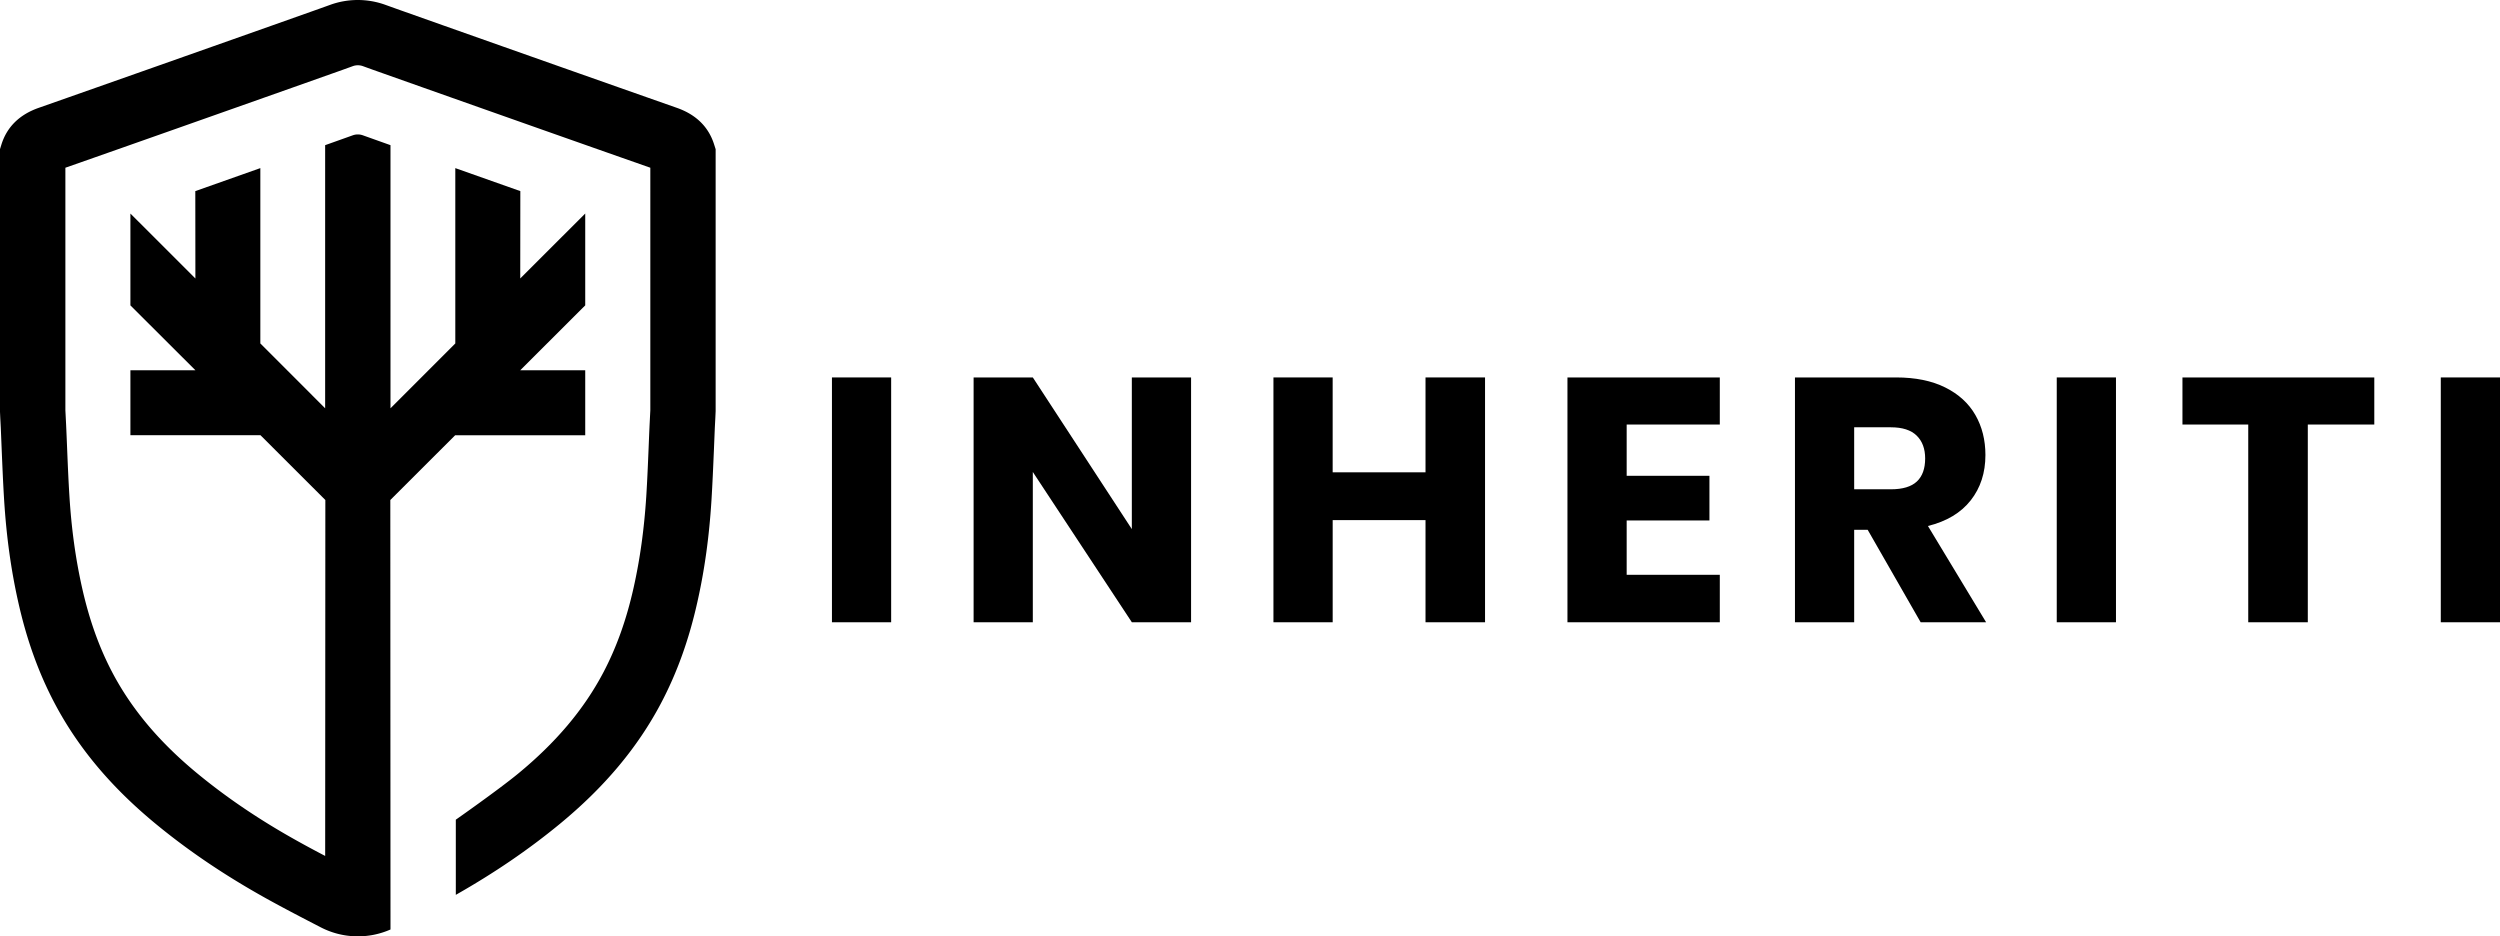 <svg id="Layer_1" data-name="Layer 1" xmlns="http://www.w3.org/2000/svg" viewBox="0 0 3550.98 1330"><title>Black_large</title><path d="M2686,2001.58v347.75H2601.9V2001.58Z" transform="translate(-1420.21 -1465.47)"/><path d="M3112,2349.33h-84.11l-140.68-213.47v213.47h-84.1V2001.58h84.1L3027.85,2217V2001.58H3112Z" transform="translate(-1420.21 -1465.47)"/><path d="M3529.55,2001.58v347.75H3445v-145.1H3313.13v145.1H3229V2001.58h84.11v134.77H3445V2001.58Z" transform="translate(-1420.21 -1465.47)"/><path d="M3730.72,2068.47v72.8h117.56v63.45H3730.72v77.22H3863v67.39H3646.61V2001.58H3863v66.89Z" transform="translate(-1420.21 -1465.47)"/><path d="M4148.3,2349.33,4073.05,2218h-19.18v131.33h-84.11V2001.58h143.62q41.32,0,69.86,14.26t42.78,39.1q14.26,24.84,14.27,56.82,0,37.88-20.91,64.43t-60.74,36.4l82.63,136.74Zm-94.43-188.88H4106q25.08,0,36.89-11.06t11.8-32.72q0-20.65-12.05-32.46T4106,2072.4h-52.14Z" transform="translate(-1420.21 -1465.47)"/><path d="M4425.72,2001.58v347.75H4341.6V2001.58Z" transform="translate(-1420.21 -1465.47)"/><path d="M4792.64,2001.58v66.89H4698.2v280.86h-84.6V2068.47h-93.45v-66.89Z" transform="translate(-1420.21 -1465.47)"/><path d="M4971.19,2001.58v347.75h-84.11V2001.58Z" transform="translate(-1420.21 -1465.47)"/><path d="M2436.7,1677.41v372l-.43,9.66c-.25,4.7-.5,9.46-.74,14.16q-.66,15.87-1.3,31.74c-1,23.27-2,47.33-3.47,71.21-3.22,51.41-9.71,98.62-20,144.34-12,53.76-29,100.91-51.85,144.15-33.41,63.17-80.49,119.22-143.9,171.38-44.24,36.38-92.56,69.35-147.37,100.47V2629.74s60.32-42.25,88.41-65.33c53.76-44.23,93.23-91,120.83-143.16,18.93-35.82,33.1-75.42,43.3-121,9.16-40.84,15-83.34,18-129.87,1.42-22.88,2.41-46.4,3.34-69.22.43-10.71.86-21.41,1.36-32.11.25-4.95.49-9.84.74-14.73l.31-6.06V1703.71c-108-37.87-217.4-76.6-323.38-114.09l-55.87-19.8c-9.65-3.4-19.37-6.86-29-10.39a21.18,21.18,0,0,0-14.35,0c-9.65,3.53-19.37,7-29,10.39l-55.86,19.8c-106,37.49-215.43,76.22-323.39,114.09v344.54l.31,6.06c.25,4.89.5,9.78.74,14.73.5,10.7.93,21.4,1.37,32.11.92,22.82,1.91,46.34,3.34,69.22,2.9,46.53,8.78,89,17.94,129.87,10.21,45.59,24.37,85.19,43.3,121,27.6,52.16,67.07,98.93,120.83,143.16,42.2,34.71,88.66,66.08,142.18,95.84,12.86,7.17,25.92,14.16,39,21l.25-505.58-92.12-92H1605.44v-92.31h92.31l-92.31-92.12V1768.92h.13l.24.24,91.94,91.88v.18h.12l-.12-.18-.12-124.11,92.37-32.67v249.21h.18l91.87,91.93V1671.66s29.58-10.52,39.23-14a21.38,21.38,0,0,1,14.35,0c9.65,3.46,39.23,14,39.23,14V2045.4l91.87-91.93h.19V1704.26l92.37,32.67-.13,124.11-.12.18h.12V1861l92.18-92.12h.13v130.35l-15.22,15.16-77.09,77h92.31v92.31H2066.73l-92.12,92,.25,610a114.83,114.83,0,0,1-98.74-2.9c-25.62-13.24-52.1-26.92-78.27-41.46-58.4-32.54-109.44-67-156-105.29-63.41-52.16-110.49-108.21-143.9-171.38-22.83-43.24-39.84-90.39-51.85-144.15-10.27-45.72-16.76-92.93-20-144.34-1.48-23.88-2.47-47.94-3.46-71.21q-.66-15.87-1.3-31.74c-.25-4.7-.5-9.46-.75-14.16l-.43-9.66v-372l2.1-6.74c7.86-25,25.68-42.5,53.15-52.1,110-38.66,221.86-78.19,329.94-116.43l55.87-19.8c9.46-3.34,19-6.74,28.39-10.14a115.22,115.22,0,0,1,77.59,0c9.4,3.4,18.93,6.8,28.39,10.14l55.87,19.8c108.08,38.24,219.94,77.77,329.94,116.43,27.47,9.6,45.29,27.11,53.15,52.1Z" transform="translate(-1420.21 -1465.47)"/></svg>
